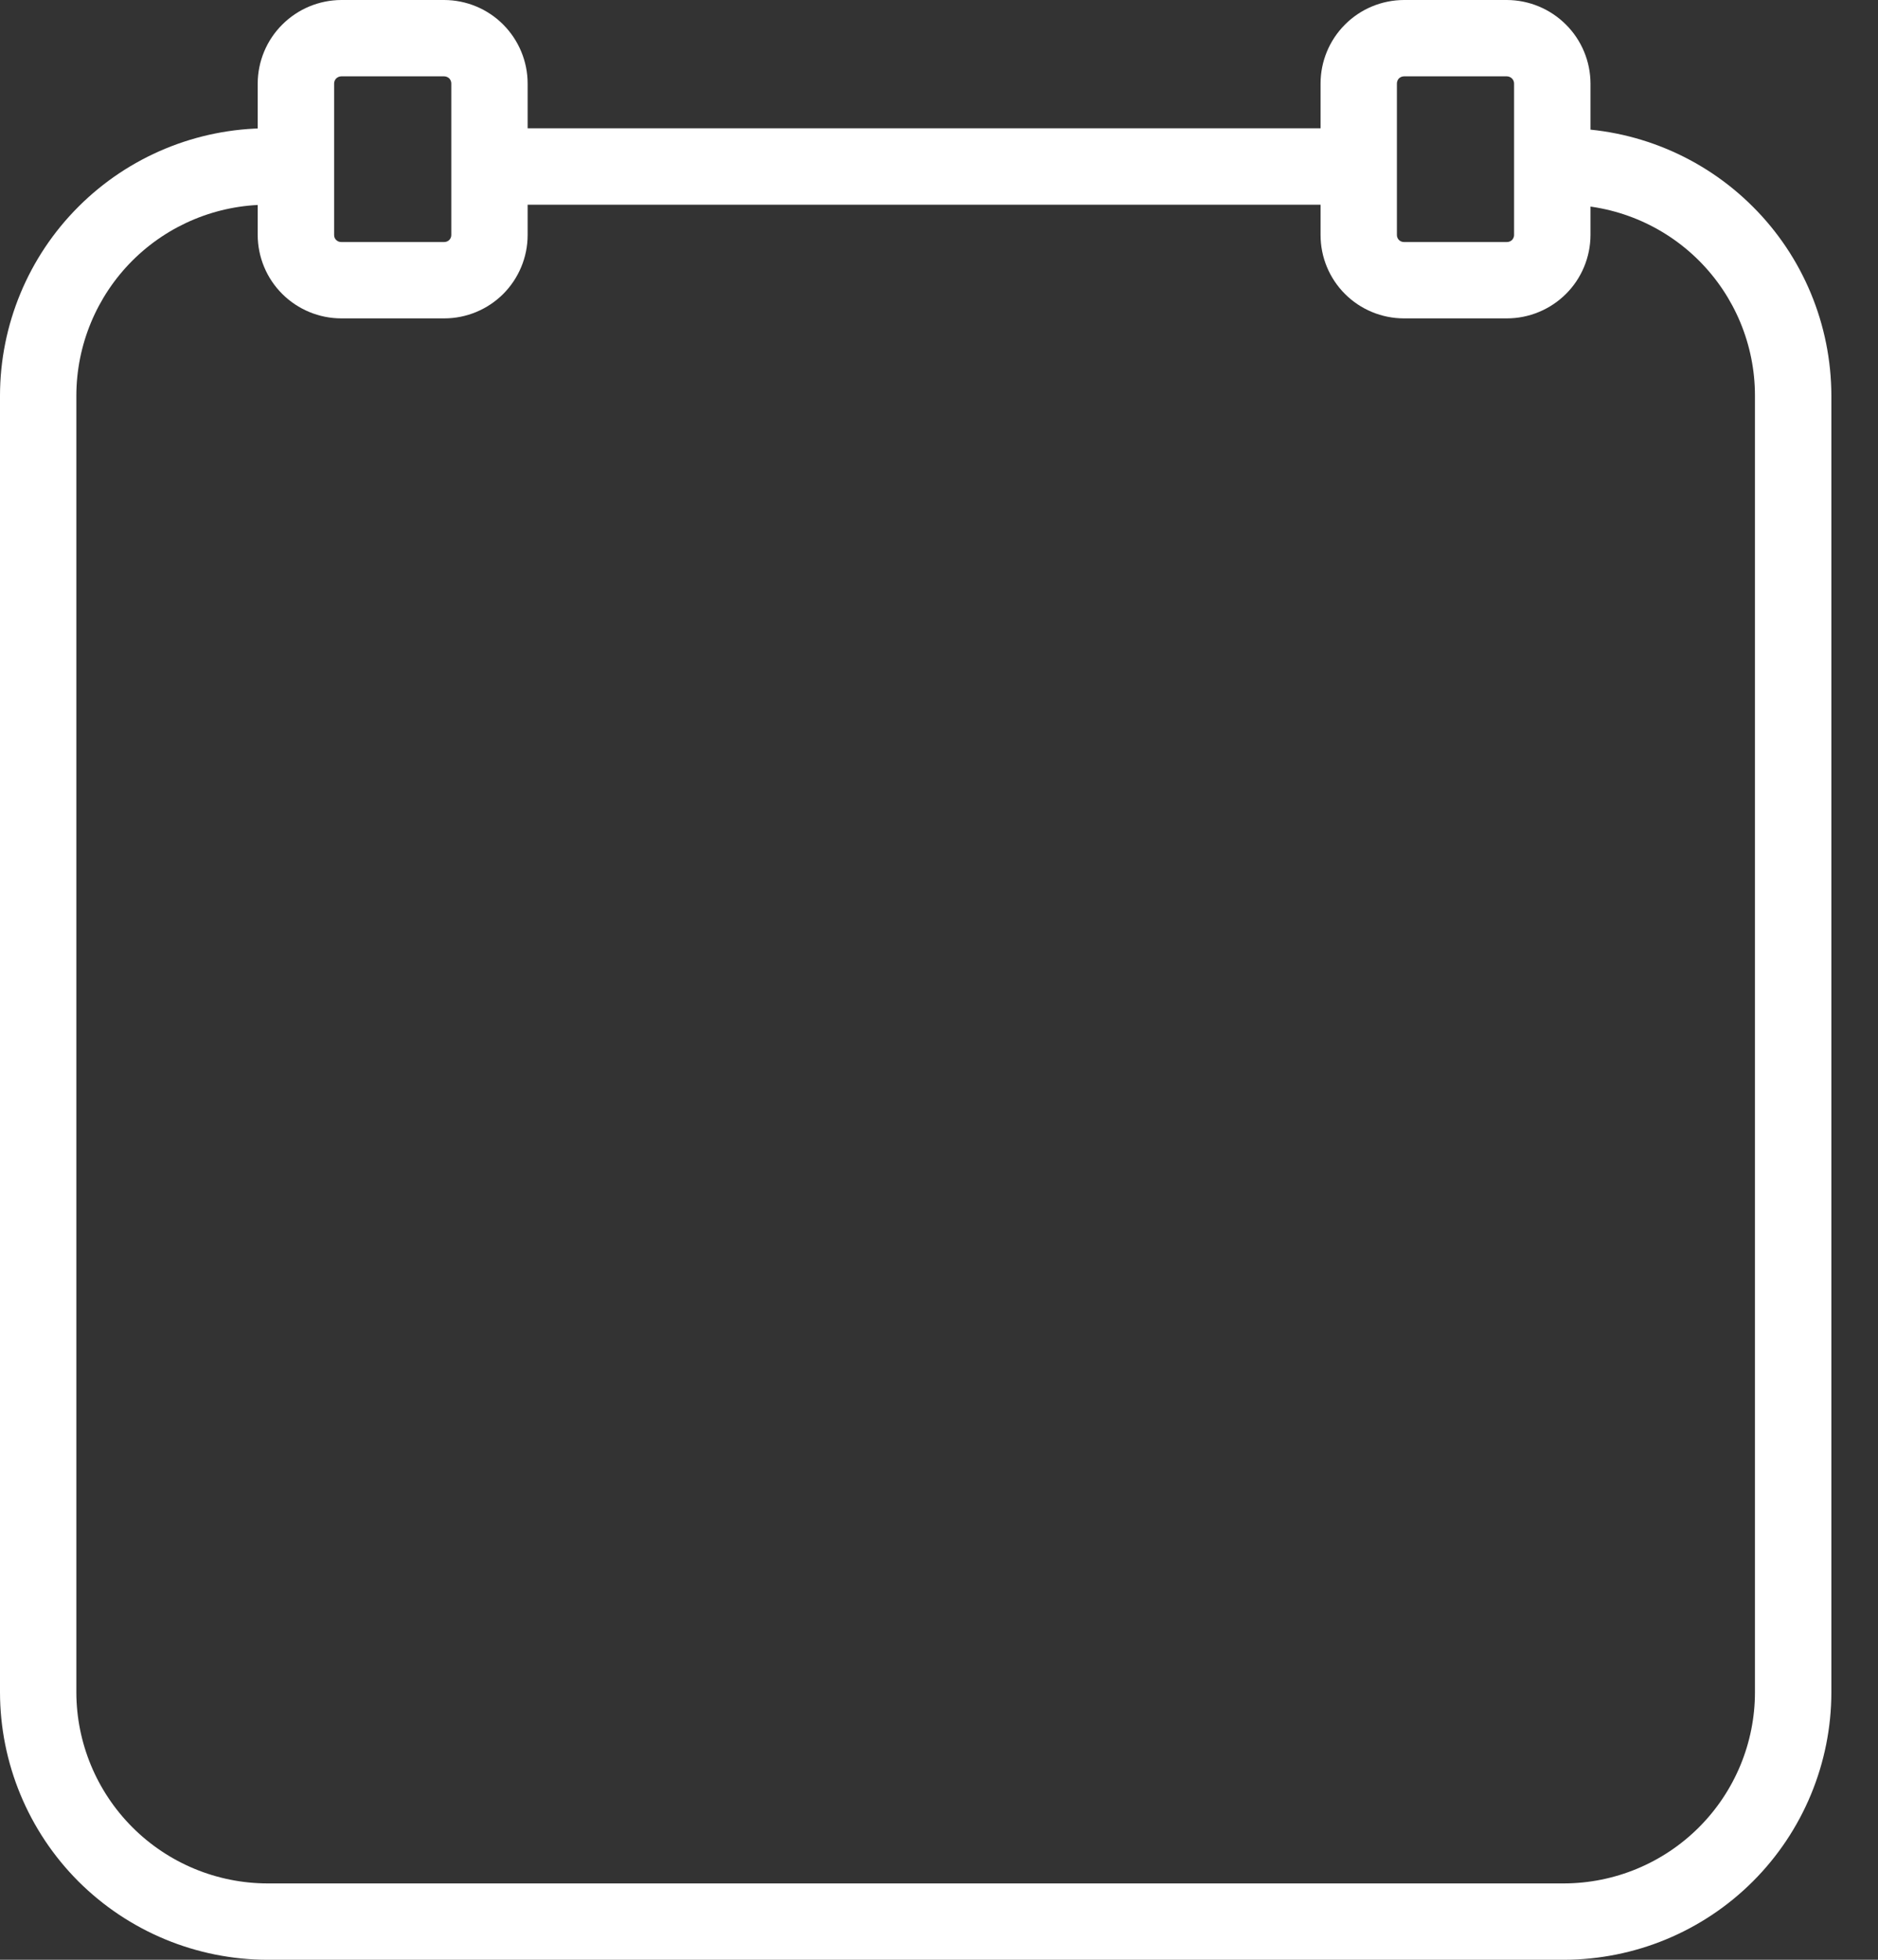 <svg width="23" height="24" viewBox="0 0 23 24" fill="none" xmlns="http://www.w3.org/2000/svg">
<rect x="0" y="0" width="23" height="24" fill="#333333" stroke="none"/>
<path d="M19.152 24H3.276C2.408 23.999 1.575 23.654 0.96 23.04C0.346 22.425 0.001 21.592 0 20.724L0 4.845C0.001 3.977 0.347 3.144 0.961 2.531C1.575 1.917 2.408 1.572 3.276 1.571H3.634V2.507H3.276C2.656 2.507 2.061 2.753 1.622 3.191C1.183 3.63 0.936 4.224 0.935 4.845V20.724C0.936 21.344 1.183 21.939 1.622 22.378C2.061 22.817 2.656 23.064 3.276 23.065H19.152C19.773 23.064 20.368 22.817 20.807 22.378C21.246 21.939 21.493 21.344 21.493 20.724V4.845C21.493 4.224 21.246 3.63 20.807 3.191C20.368 2.753 19.773 2.507 19.152 2.507H19.011V1.571H19.152C20.021 1.572 20.853 1.917 21.467 2.531C22.082 3.144 22.427 3.977 22.429 4.845V20.724C22.428 21.592 22.083 22.425 21.468 23.04C20.854 23.654 20.021 23.999 19.152 24Z" fill="white"/>
<path d="M16.563 1.571H6.005V2.507H16.563V1.571Z" fill="white"/>
<path d="M18.455 3.899H17.194C16.923 3.899 16.663 3.791 16.472 3.6C16.28 3.408 16.173 3.149 16.173 2.878V1.023C16.173 0.753 16.28 0.493 16.472 0.301C16.663 0.109 16.923 0.001 17.194 0L18.455 0C18.726 0.001 18.986 0.109 19.178 0.301C19.37 0.492 19.478 0.752 19.479 1.023V2.878C19.478 3.149 19.37 3.409 19.178 3.6C18.986 3.791 18.726 3.899 18.455 3.899ZM17.194 0.935C17.182 0.935 17.171 0.938 17.16 0.942C17.15 0.947 17.14 0.953 17.132 0.961C17.124 0.97 17.118 0.979 17.114 0.99C17.11 1.001 17.108 1.012 17.108 1.023V2.878C17.108 2.901 17.117 2.923 17.133 2.939C17.149 2.955 17.171 2.964 17.194 2.964H18.455C18.466 2.964 18.478 2.962 18.488 2.958C18.499 2.954 18.509 2.947 18.517 2.94C18.525 2.932 18.532 2.922 18.536 2.911C18.541 2.901 18.543 2.89 18.543 2.878V1.023C18.543 1 18.534 0.978 18.517 0.961C18.501 0.945 18.478 0.935 18.455 0.935H17.194Z" fill="white"/>
<path d="M5.441 3.899H4.18C3.909 3.899 3.649 3.791 3.457 3.6C3.265 3.409 3.157 3.149 3.156 2.878V1.023C3.157 0.752 3.265 0.492 3.457 0.301C3.649 0.109 3.909 0.001 4.18 0H5.441C5.712 0.001 5.972 0.109 6.163 0.301C6.354 0.493 6.462 0.753 6.462 1.023V2.878C6.462 3.149 6.354 3.408 6.163 3.6C5.971 3.791 5.712 3.899 5.441 3.899ZM4.18 0.935C4.156 0.935 4.134 0.945 4.117 0.961C4.101 0.978 4.092 1 4.092 1.023V2.878C4.092 2.89 4.094 2.901 4.098 2.911C4.103 2.922 4.109 2.932 4.118 2.94C4.126 2.947 4.136 2.954 4.146 2.958C4.157 2.962 4.168 2.964 4.18 2.964H5.441C5.464 2.964 5.486 2.955 5.502 2.939C5.518 2.923 5.527 2.901 5.527 2.878V1.023C5.527 1.012 5.525 1.001 5.521 0.99C5.517 0.979 5.51 0.97 5.503 0.961C5.495 0.953 5.485 0.947 5.474 0.942C5.464 0.938 5.453 0.935 5.441 0.935H4.18Z" fill="white"/>
</svg>
